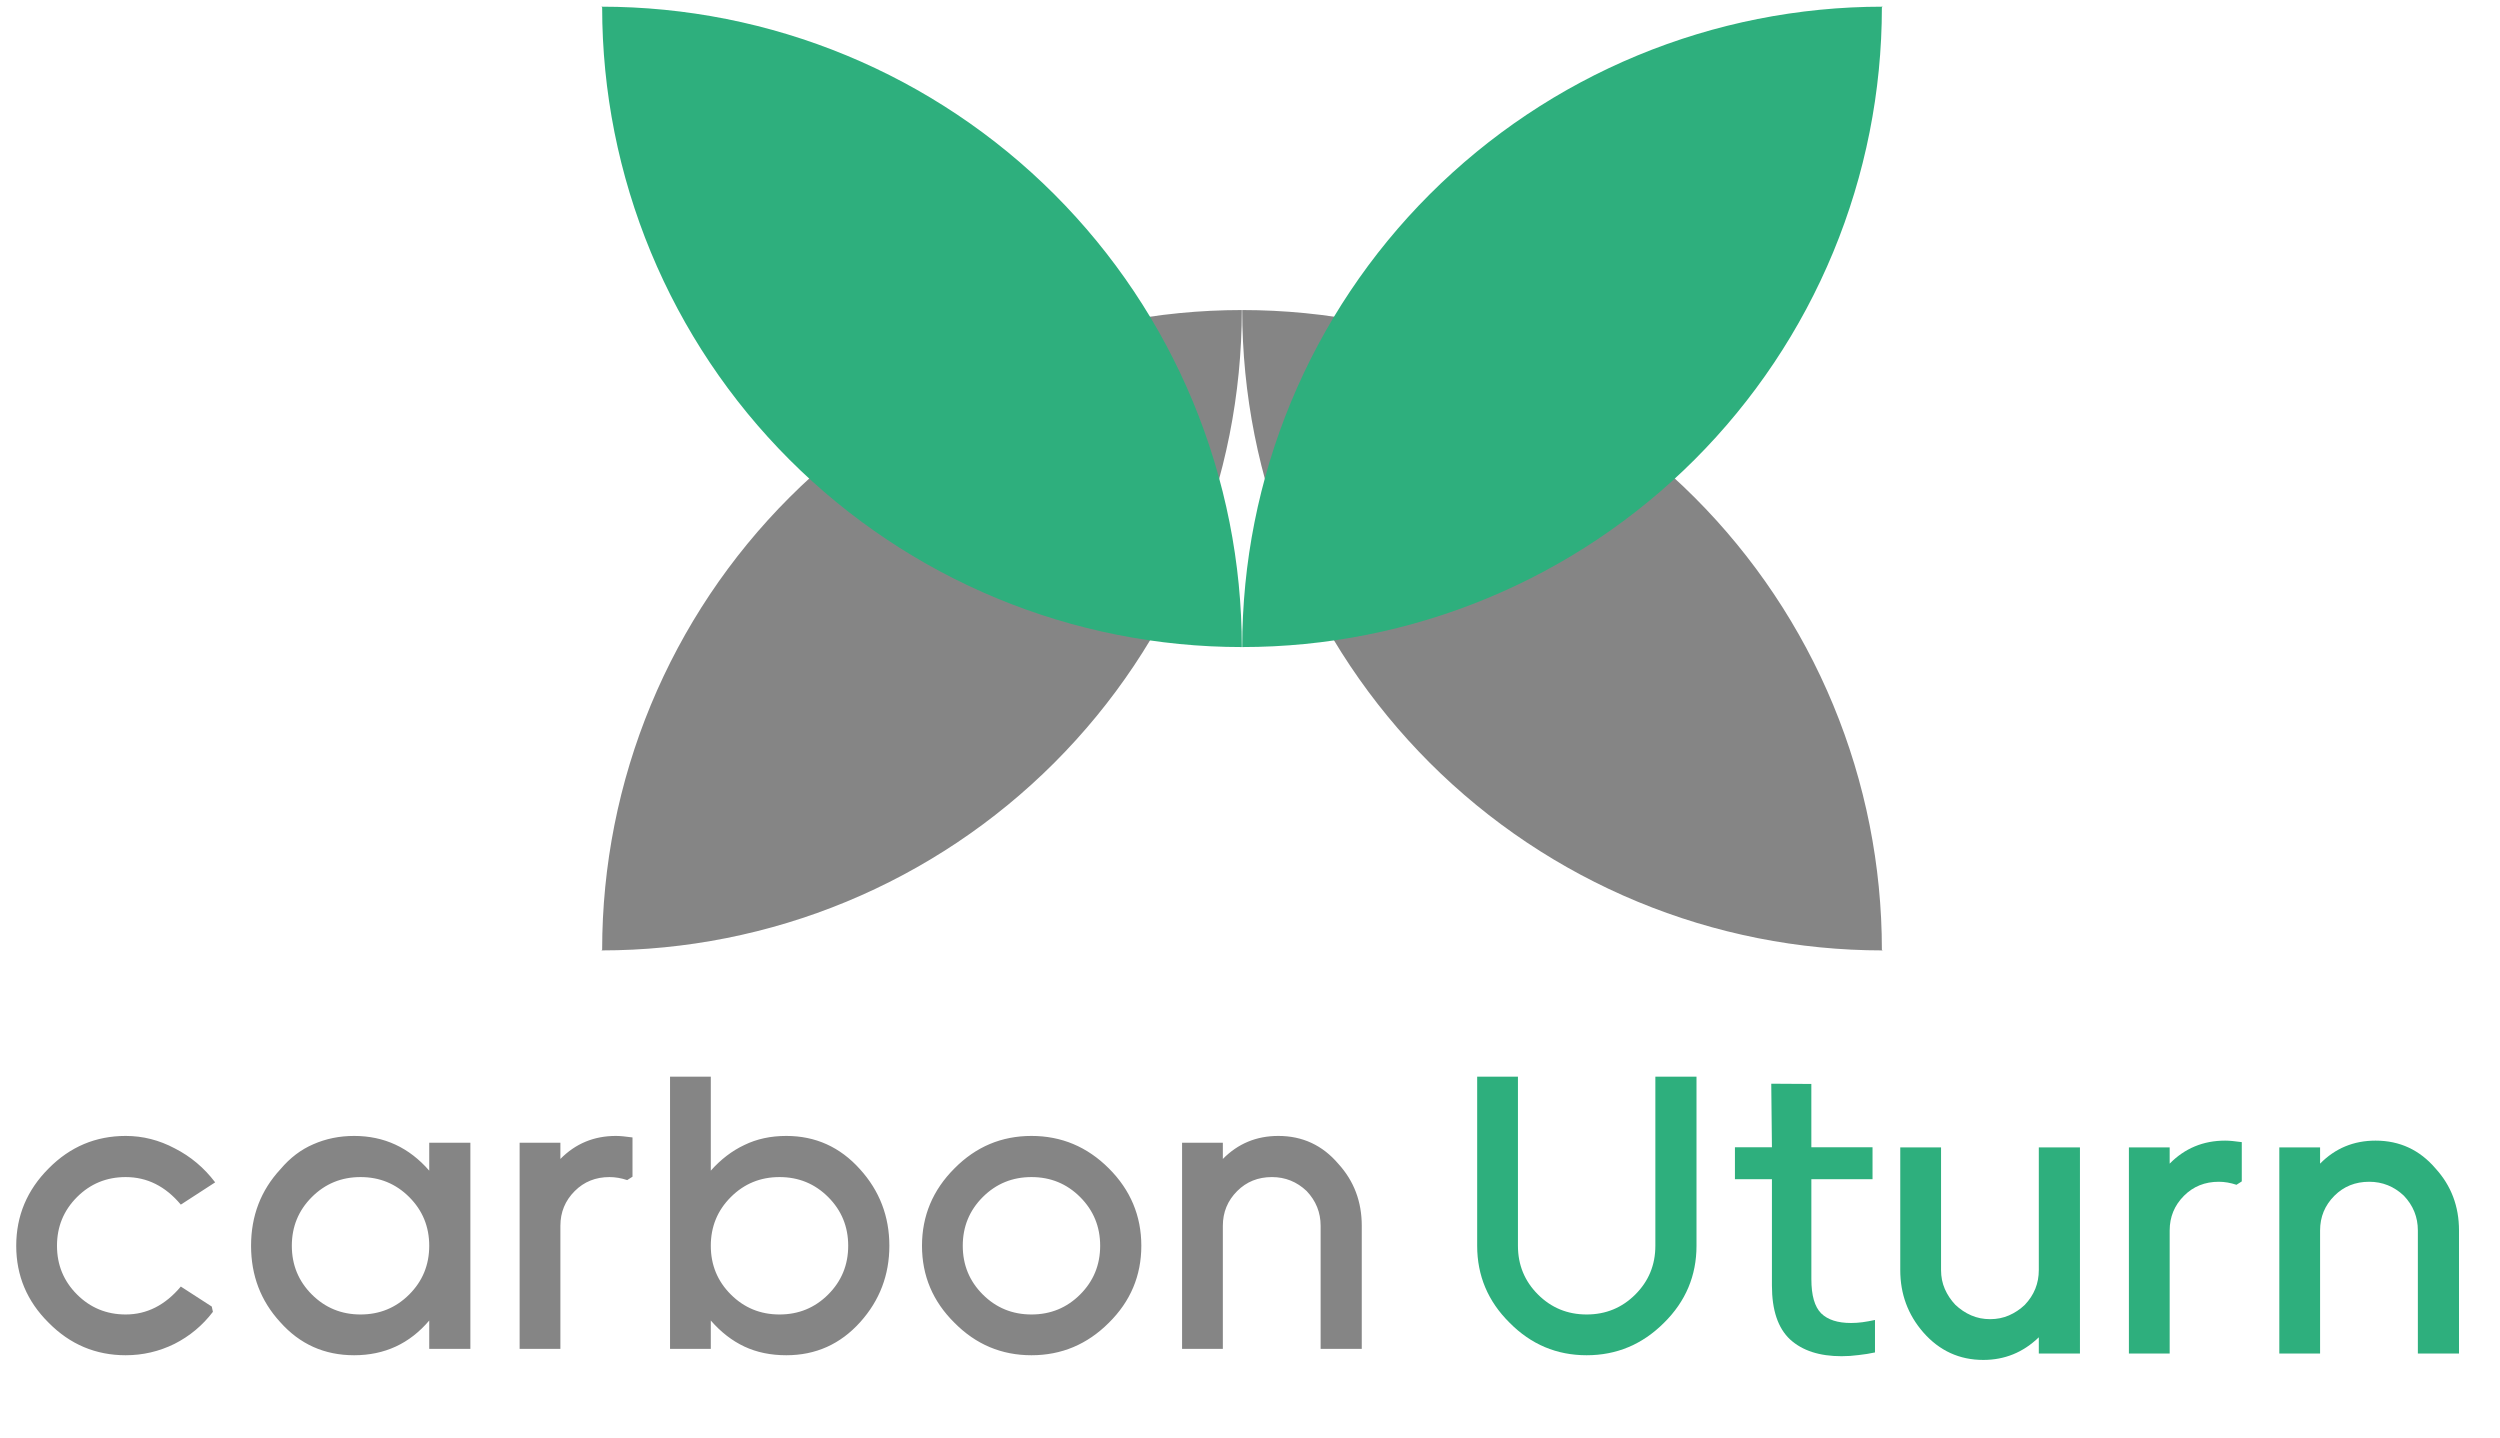 <svg width="153" height="88" viewBox="0 0 153 88" fill="none" xmlns="http://www.w3.org/2000/svg">
<g filter="url(#filter0_d_729_621)">
<path fill-rule="evenodd" clip-rule="evenodd" d="M51.806 54.773C56.56 52.803 60.881 49.917 64.52 46.277C68.159 42.638 71.046 38.318 73.016 33.563C74.985 28.808 75.999 23.711 75.999 18.565L75.998 18.566C70.857 18.566 65.767 19.578 61.018 21.546C56.269 23.513 51.953 26.396 48.318 30.031C44.683 33.666 41.8 37.982 39.832 42.731C37.865 47.481 36.853 52.571 36.852 57.711L36.808 57.756C41.954 57.756 47.051 56.743 51.806 54.773Z" fill="#858585"/>
</g>
<g filter="url(#filter1_d_729_621)">
<path fill-rule="evenodd" clip-rule="evenodd" d="M100.218 54.773C95.463 52.803 91.143 49.917 87.503 46.277C83.864 42.638 80.977 38.318 79.008 33.563C77.038 28.808 76.024 23.711 76.024 18.565L76.025 18.566C81.166 18.566 86.256 19.578 91.005 21.546C95.755 23.513 100.07 26.396 103.705 30.031C107.34 33.666 110.224 37.982 112.191 42.731C114.158 47.481 115.171 52.571 115.171 57.711L115.216 57.756C110.069 57.756 104.973 56.743 100.218 54.773Z" fill="#858585"/>
</g>
<g filter="url(#filter2_d_729_621)">
<path fill-rule="evenodd" clip-rule="evenodd" d="M51.806 2.983C56.56 4.953 60.881 7.84 64.52 11.479C68.159 15.118 71.046 19.439 73.016 24.194C74.985 28.949 75.999 34.045 75.999 39.192L75.998 39.191C70.857 39.191 65.767 38.178 61.018 36.211C56.269 34.243 51.953 31.36 48.318 27.725C44.683 24.09 41.8 19.774 39.832 15.025C37.865 10.276 36.853 5.186 36.852 0.045L36.808 -7.69975e-10C41.954 -6.6886e-10 47.051 1.014 51.806 2.983Z" fill="#2EAF7D"/>
</g>
<g filter="url(#filter3_d_729_621)">
<path fill-rule="evenodd" clip-rule="evenodd" d="M100.218 2.983C95.463 4.953 91.143 7.84 87.503 11.479C83.864 15.118 80.977 19.439 79.008 24.194C77.038 28.949 76.024 34.045 76.024 39.192L76.025 39.191C81.166 39.191 86.256 38.178 91.005 36.211C95.755 34.243 100.07 31.36 103.705 27.725C107.34 24.09 110.224 19.774 112.191 15.025C114.158 10.276 115.171 5.186 115.171 0.045L115.216 -7.69975e-10C110.069 -6.6886e-10 104.973 1.014 100.218 2.983Z" fill="#2EAF7D"/>
</g>
<path d="M12.96 79.961L13.03 80.284C12.398 81.116 11.613 81.771 10.673 82.248C9.734 82.71 8.74 82.941 7.693 82.941C5.86 82.941 4.289 82.279 2.98 80.954C1.656 79.645 0.993 78.074 0.993 76.242C0.993 74.409 1.656 72.83 2.98 71.506C4.289 70.181 5.86 69.519 7.693 69.519C8.74 69.519 9.742 69.773 10.697 70.281C11.667 70.774 12.491 71.467 13.168 72.36L11.066 73.723C10.127 72.599 9.002 72.037 7.693 72.037C6.523 72.037 5.529 72.445 4.713 73.261C3.897 74.078 3.488 75.071 3.488 76.242C3.488 77.412 3.897 78.406 4.713 79.222C5.529 80.038 6.523 80.446 7.693 80.446C8.987 80.446 10.111 79.876 11.066 78.737L12.96 79.961ZM28.787 82.549H26.269V80.816C25.068 82.233 23.535 82.941 21.672 82.941C19.854 82.941 18.345 82.264 17.144 80.908C15.958 79.615 15.365 78.059 15.365 76.242C15.365 74.409 15.966 72.846 17.167 71.552C17.752 70.859 18.422 70.35 19.177 70.027C19.947 69.688 20.779 69.519 21.672 69.519C23.505 69.519 25.037 70.227 26.269 71.644V69.935H28.787V82.549ZM26.269 76.242C26.269 75.071 25.861 74.078 25.045 73.261C24.229 72.445 23.235 72.037 22.064 72.037C20.894 72.037 19.901 72.445 19.084 73.261C18.268 74.078 17.86 75.071 17.86 76.242C17.86 77.412 18.268 78.406 19.084 79.222C19.901 80.038 20.894 80.446 22.064 80.446C23.235 80.446 24.229 80.038 25.045 79.222C25.861 78.406 26.269 77.412 26.269 76.242ZM38.709 72.014L38.385 72.222C38.016 72.099 37.654 72.037 37.3 72.037C36.453 72.037 35.744 72.322 35.174 72.892C34.589 73.477 34.296 74.186 34.296 75.017V82.549H31.801V69.935H34.296V70.928C35.22 69.989 36.352 69.519 37.692 69.519C37.816 69.519 37.962 69.526 38.131 69.542C38.301 69.557 38.493 69.58 38.709 69.611V72.014ZM54.429 76.242C54.429 78.028 53.836 79.584 52.65 80.908C51.433 82.264 49.924 82.941 48.122 82.941C47.167 82.941 46.312 82.764 45.557 82.41C44.803 82.056 44.117 81.524 43.501 80.816V82.549H41.006V65.892H43.501V71.644C44.117 70.951 44.803 70.427 45.557 70.073C46.312 69.704 47.167 69.519 48.122 69.519C49.908 69.519 51.41 70.196 52.627 71.552C53.828 72.876 54.429 74.44 54.429 76.242ZM51.91 76.242C51.91 75.071 51.502 74.078 50.686 73.261C49.87 72.445 48.876 72.037 47.706 72.037C46.535 72.037 45.542 72.445 44.726 73.261C43.909 74.078 43.501 75.071 43.501 76.242C43.501 77.412 43.909 78.406 44.726 79.222C45.542 80.038 46.535 80.446 47.706 80.446C48.876 80.446 49.87 80.038 50.686 79.222C51.502 78.406 51.91 77.412 51.91 76.242ZM69.849 76.242C69.849 78.074 69.186 79.645 67.862 80.954C66.537 82.279 64.958 82.941 63.126 82.941C61.293 82.941 59.722 82.279 58.413 80.954C57.088 79.645 56.426 78.074 56.426 76.242C56.426 74.409 57.088 72.83 58.413 71.506C59.722 70.181 61.293 69.519 63.126 69.519C64.958 69.519 66.537 70.181 67.862 71.506C69.186 72.83 69.849 74.409 69.849 76.242ZM67.33 76.242C67.33 75.071 66.922 74.078 66.106 73.261C65.29 72.445 64.296 72.037 63.126 72.037C61.955 72.037 60.962 72.445 60.145 73.261C59.329 74.078 58.921 75.071 58.921 76.242C58.921 77.412 59.329 78.406 60.145 79.222C60.962 80.038 61.955 80.446 63.126 80.446C64.296 80.446 65.29 80.038 66.106 79.222C66.922 78.406 67.33 77.412 67.33 76.242ZM83.34 82.549H80.822V75.017C80.822 74.201 80.537 73.492 79.967 72.892C79.367 72.322 78.658 72.037 77.842 72.037C76.995 72.037 76.286 72.322 75.716 72.892C75.131 73.477 74.838 74.186 74.838 75.017V82.549H72.343V69.935H74.838V70.928C75.763 69.989 76.894 69.519 78.234 69.519C79.713 69.519 80.938 70.089 81.908 71.228C82.863 72.276 83.34 73.539 83.34 75.017V82.549Z" fill="#858585"/>
<path d="M127.293 82.836H124.775V81.842C123.82 82.766 122.688 83.228 121.379 83.228C119.916 83.228 118.691 82.666 117.706 81.542C116.766 80.464 116.296 79.193 116.296 77.73V70.222H118.792V77.73C118.792 78.146 118.869 78.531 119.023 78.885C119.177 79.239 119.392 79.563 119.669 79.855C119.962 80.133 120.286 80.348 120.64 80.502C120.994 80.656 121.379 80.733 121.795 80.733C122.211 80.733 122.596 80.656 122.95 80.502C123.304 80.348 123.628 80.133 123.92 79.855C124.49 79.255 124.775 78.546 124.775 77.73V70.222H127.293V82.836ZM137.197 72.301L136.873 72.509C136.504 72.386 136.142 72.324 135.788 72.324C134.941 72.324 134.232 72.609 133.662 73.179C133.077 73.764 132.784 74.473 132.784 75.304V82.836H130.289V70.222H132.784V71.215C133.708 70.276 134.84 69.806 136.18 69.806C136.304 69.806 136.45 69.814 136.619 69.829C136.789 69.844 136.981 69.868 137.197 69.898V72.301ZM150.491 82.836H147.973V75.304C147.973 74.488 147.688 73.779 147.118 73.179C146.517 72.609 145.809 72.324 144.993 72.324C144.145 72.324 143.437 72.609 142.867 73.179C142.282 73.764 141.989 74.473 141.989 75.304V82.836H139.494V70.222H141.989V71.215C142.913 70.276 144.045 69.806 145.385 69.806C146.864 69.806 148.088 70.376 149.059 71.515C150.013 72.563 150.491 73.826 150.491 75.304V82.836Z" fill="#2EAF7D"/>
<path d="M112.704 83C111.349 83 110.298 82.657 109.551 81.972C108.811 81.279 108.442 80.181 108.442 78.68V70.213L108.401 66.323L110.854 66.338L110.856 78.287C110.856 79.28 111.056 79.977 111.457 80.378C111.857 80.77 112.465 80.967 113.282 80.967C113.513 80.967 113.744 80.951 113.975 80.921C114.206 80.89 114.464 80.844 114.749 80.782V82.769C114.433 82.838 114.098 82.892 113.744 82.93C113.397 82.977 113.051 83 112.704 83ZM106.178 72.165V70.213H114.599V72.165H106.178Z" fill="#2EAF7D"/>
<path d="M103.826 76.242C103.826 78.074 103.163 79.645 101.839 80.954C100.514 82.279 98.936 82.941 97.103 82.941C95.27 82.941 93.699 82.279 92.39 80.954C91.065 79.645 90.403 78.074 90.403 76.242V65.892H92.898V76.242C92.898 77.412 93.306 78.406 94.123 79.222C94.939 80.038 95.932 80.446 97.103 80.446C98.273 80.446 99.267 80.038 100.083 79.222C100.899 78.406 101.308 77.412 101.308 76.242V65.892H103.826V76.242Z" fill="#2EAF7D"/>
<defs>
<filter id="filter0_d_729_621" x="36.398" y="18.564" width="40.01" height="40.011" filterUnits="userSpaceOnUse" color-interpolation-filters="sRGB">
<feFlood flood-opacity="0" result="BackgroundImageFix"/>
<feColorMatrix in="SourceAlpha" type="matrix" values="0 0 0 0 0 0 0 0 0 0 0 0 0 0 0 0 0 0 127 0" result="hardAlpha"/>
<feOffset dy="0.409"/>
<feGaussianBlur stdDeviation="0.205"/>
<feComposite in2="hardAlpha" operator="out"/>
<feColorMatrix type="matrix" values="0 0 0 0 0 0 0 0 0 0 0 0 0 0 0 0 0 0 0.25 0"/>
<feBlend mode="normal" in2="BackgroundImageFix" result="effect1_dropShadow_729_621"/>
<feBlend mode="normal" in="SourceGraphic" in2="effect1_dropShadow_729_621" result="shape"/>
</filter>
<filter id="filter1_d_729_621" x="75.615" y="18.564" width="40.01" height="40.011" filterUnits="userSpaceOnUse" color-interpolation-filters="sRGB">
<feFlood flood-opacity="0" result="BackgroundImageFix"/>
<feColorMatrix in="SourceAlpha" type="matrix" values="0 0 0 0 0 0 0 0 0 0 0 0 0 0 0 0 0 0 127 0" result="hardAlpha"/>
<feOffset dy="0.409"/>
<feGaussianBlur stdDeviation="0.205"/>
<feComposite in2="hardAlpha" operator="out"/>
<feColorMatrix type="matrix" values="0 0 0 0 0 0 0 0 0 0 0 0 0 0 0 0 0 0 0.25 0"/>
<feBlend mode="normal" in2="BackgroundImageFix" result="effect1_dropShadow_729_621"/>
<feBlend mode="normal" in="SourceGraphic" in2="effect1_dropShadow_729_621" result="shape"/>
</filter>
<filter id="filter2_d_729_621" x="36.398" y="0" width="40.01" height="40.011" filterUnits="userSpaceOnUse" color-interpolation-filters="sRGB">
<feFlood flood-opacity="0" result="BackgroundImageFix"/>
<feColorMatrix in="SourceAlpha" type="matrix" values="0 0 0 0 0 0 0 0 0 0 0 0 0 0 0 0 0 0 127 0" result="hardAlpha"/>
<feOffset dy="0.409"/>
<feGaussianBlur stdDeviation="0.205"/>
<feComposite in2="hardAlpha" operator="out"/>
<feColorMatrix type="matrix" values="0 0 0 0 0 0 0 0 0 0 0 0 0 0 0 0 0 0 0.25 0"/>
<feBlend mode="normal" in2="BackgroundImageFix" result="effect1_dropShadow_729_621"/>
<feBlend mode="normal" in="SourceGraphic" in2="effect1_dropShadow_729_621" result="shape"/>
</filter>
<filter id="filter3_d_729_621" x="75.615" y="0" width="40.01" height="40.011" filterUnits="userSpaceOnUse" color-interpolation-filters="sRGB">
<feFlood flood-opacity="0" result="BackgroundImageFix"/>
<feColorMatrix in="SourceAlpha" type="matrix" values="0 0 0 0 0 0 0 0 0 0 0 0 0 0 0 0 0 0 127 0" result="hardAlpha"/>
<feOffset dy="0.409"/>
<feGaussianBlur stdDeviation="0.205"/>
<feComposite in2="hardAlpha" operator="out"/>
<feColorMatrix type="matrix" values="0 0 0 0 0 0 0 0 0 0 0 0 0 0 0 0 0 0 0.25 0"/>
<feBlend mode="normal" in2="BackgroundImageFix" result="effect1_dropShadow_729_621"/>
<feBlend mode="normal" in="SourceGraphic" in2="effect1_dropShadow_729_621" result="shape"/>
</filter>
</defs>
</svg>
